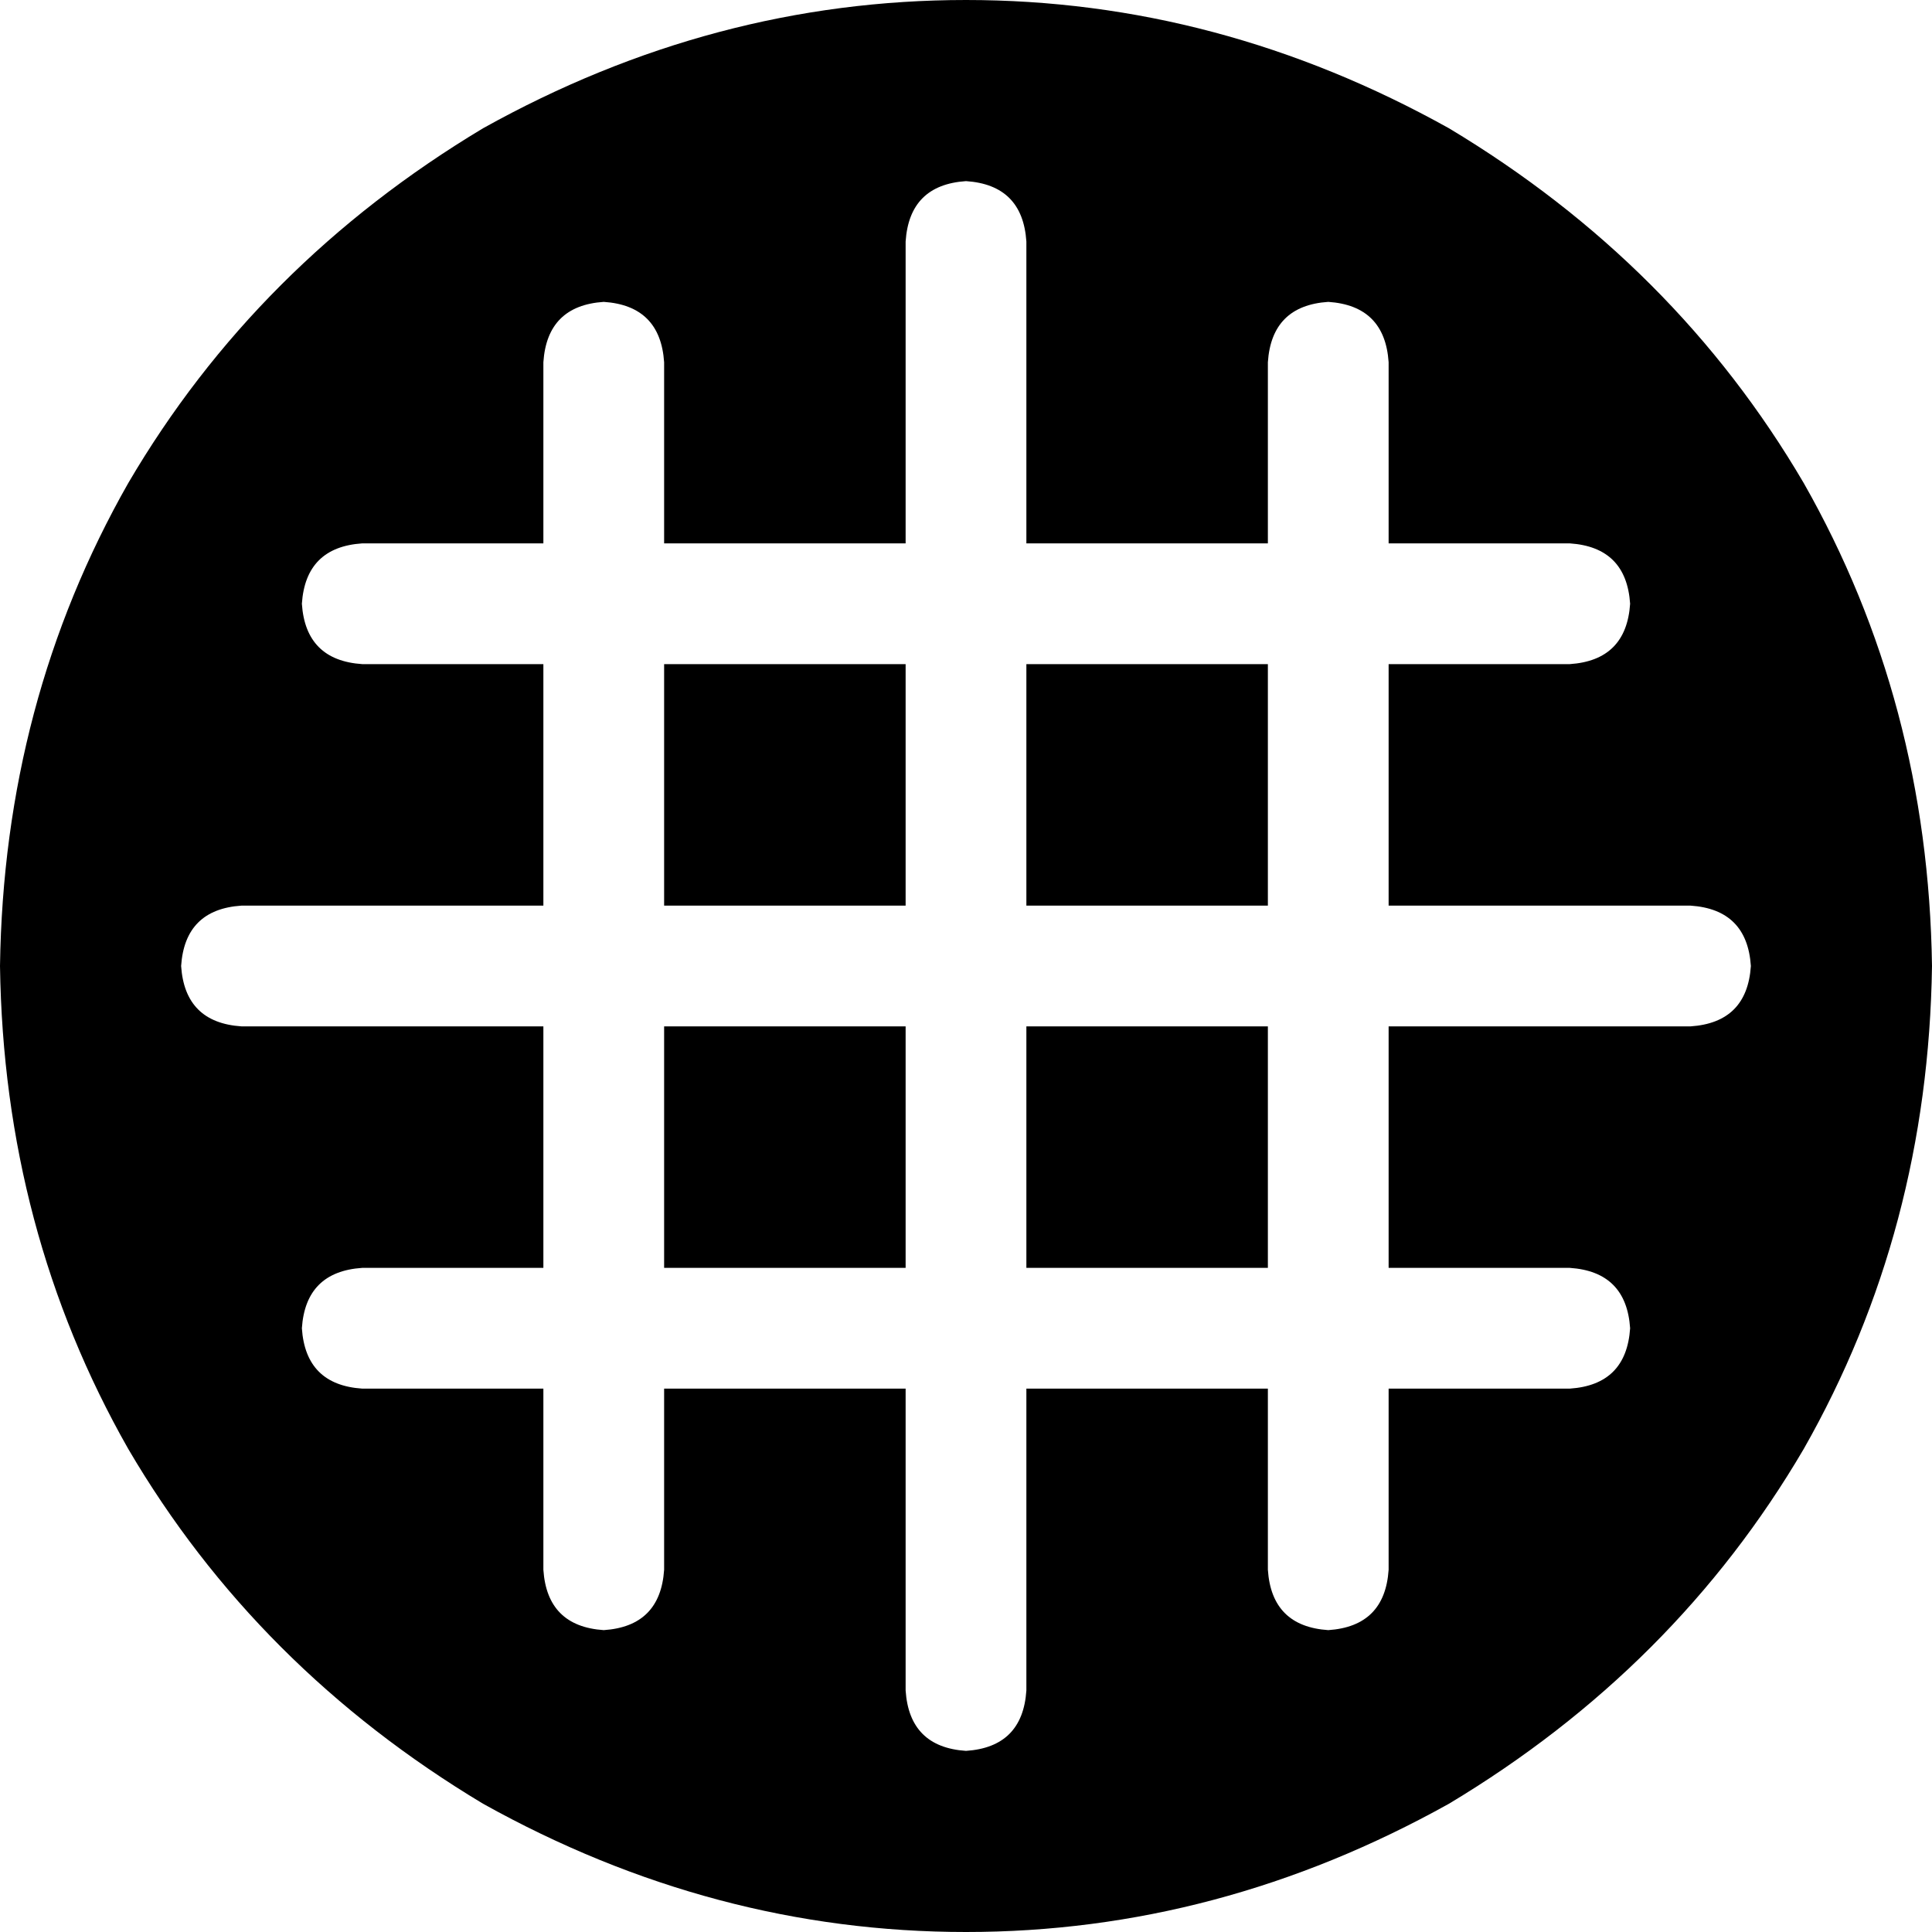 <svg xmlns="http://www.w3.org/2000/svg" viewBox="0 0 512 512">
    <path d="M 0 256 Q 1 186 34 128 L 34 128 Q 68 70 128 34 Q 189 0 256 0 Q 323 0 384 34 Q 444 70 478 128 Q 511 186 512 256 Q 511 326 478 384 Q 444 442 384 478 Q 323 512 256 512 Q 189 512 128 478 Q 68 442 34 384 Q 1 326 0 256 L 0 256 Z M 160 80 Q 145 81 144 96 L 144 144 L 96 144 Q 81 145 80 160 Q 81 175 96 176 L 144 176 L 144 240 L 64 240 Q 49 241 48 256 Q 49 271 64 272 L 144 272 L 144 336 L 96 336 Q 81 337 80 352 Q 81 367 96 368 L 144 368 L 144 416 Q 145 431 160 432 Q 175 431 176 416 L 176 368 L 240 368 L 240 448 Q 241 463 256 464 Q 271 463 272 448 L 272 368 L 336 368 L 336 416 Q 337 431 352 432 Q 367 431 368 416 L 368 368 L 416 368 Q 431 367 432 352 Q 431 337 416 336 L 368 336 L 368 272 L 448 272 Q 463 271 464 256 Q 463 241 448 240 L 368 240 L 368 176 L 416 176 Q 431 175 432 160 Q 431 145 416 144 L 368 144 L 368 96 Q 367 81 352 80 Q 337 81 336 96 L 336 144 L 272 144 L 272 64 Q 271 49 256 48 Q 241 49 240 64 L 240 144 L 176 144 L 176 96 Q 175 81 160 80 L 160 80 Z M 176 336 L 176 272 L 240 272 L 240 336 L 176 336 L 176 336 Z M 272 336 L 272 272 L 336 272 L 336 336 L 272 336 L 272 336 Z M 336 176 L 336 240 L 272 240 L 272 176 L 336 176 L 336 176 Z M 240 176 L 240 240 L 176 240 L 176 176 L 240 176 L 240 176 Z"/>
</svg>
